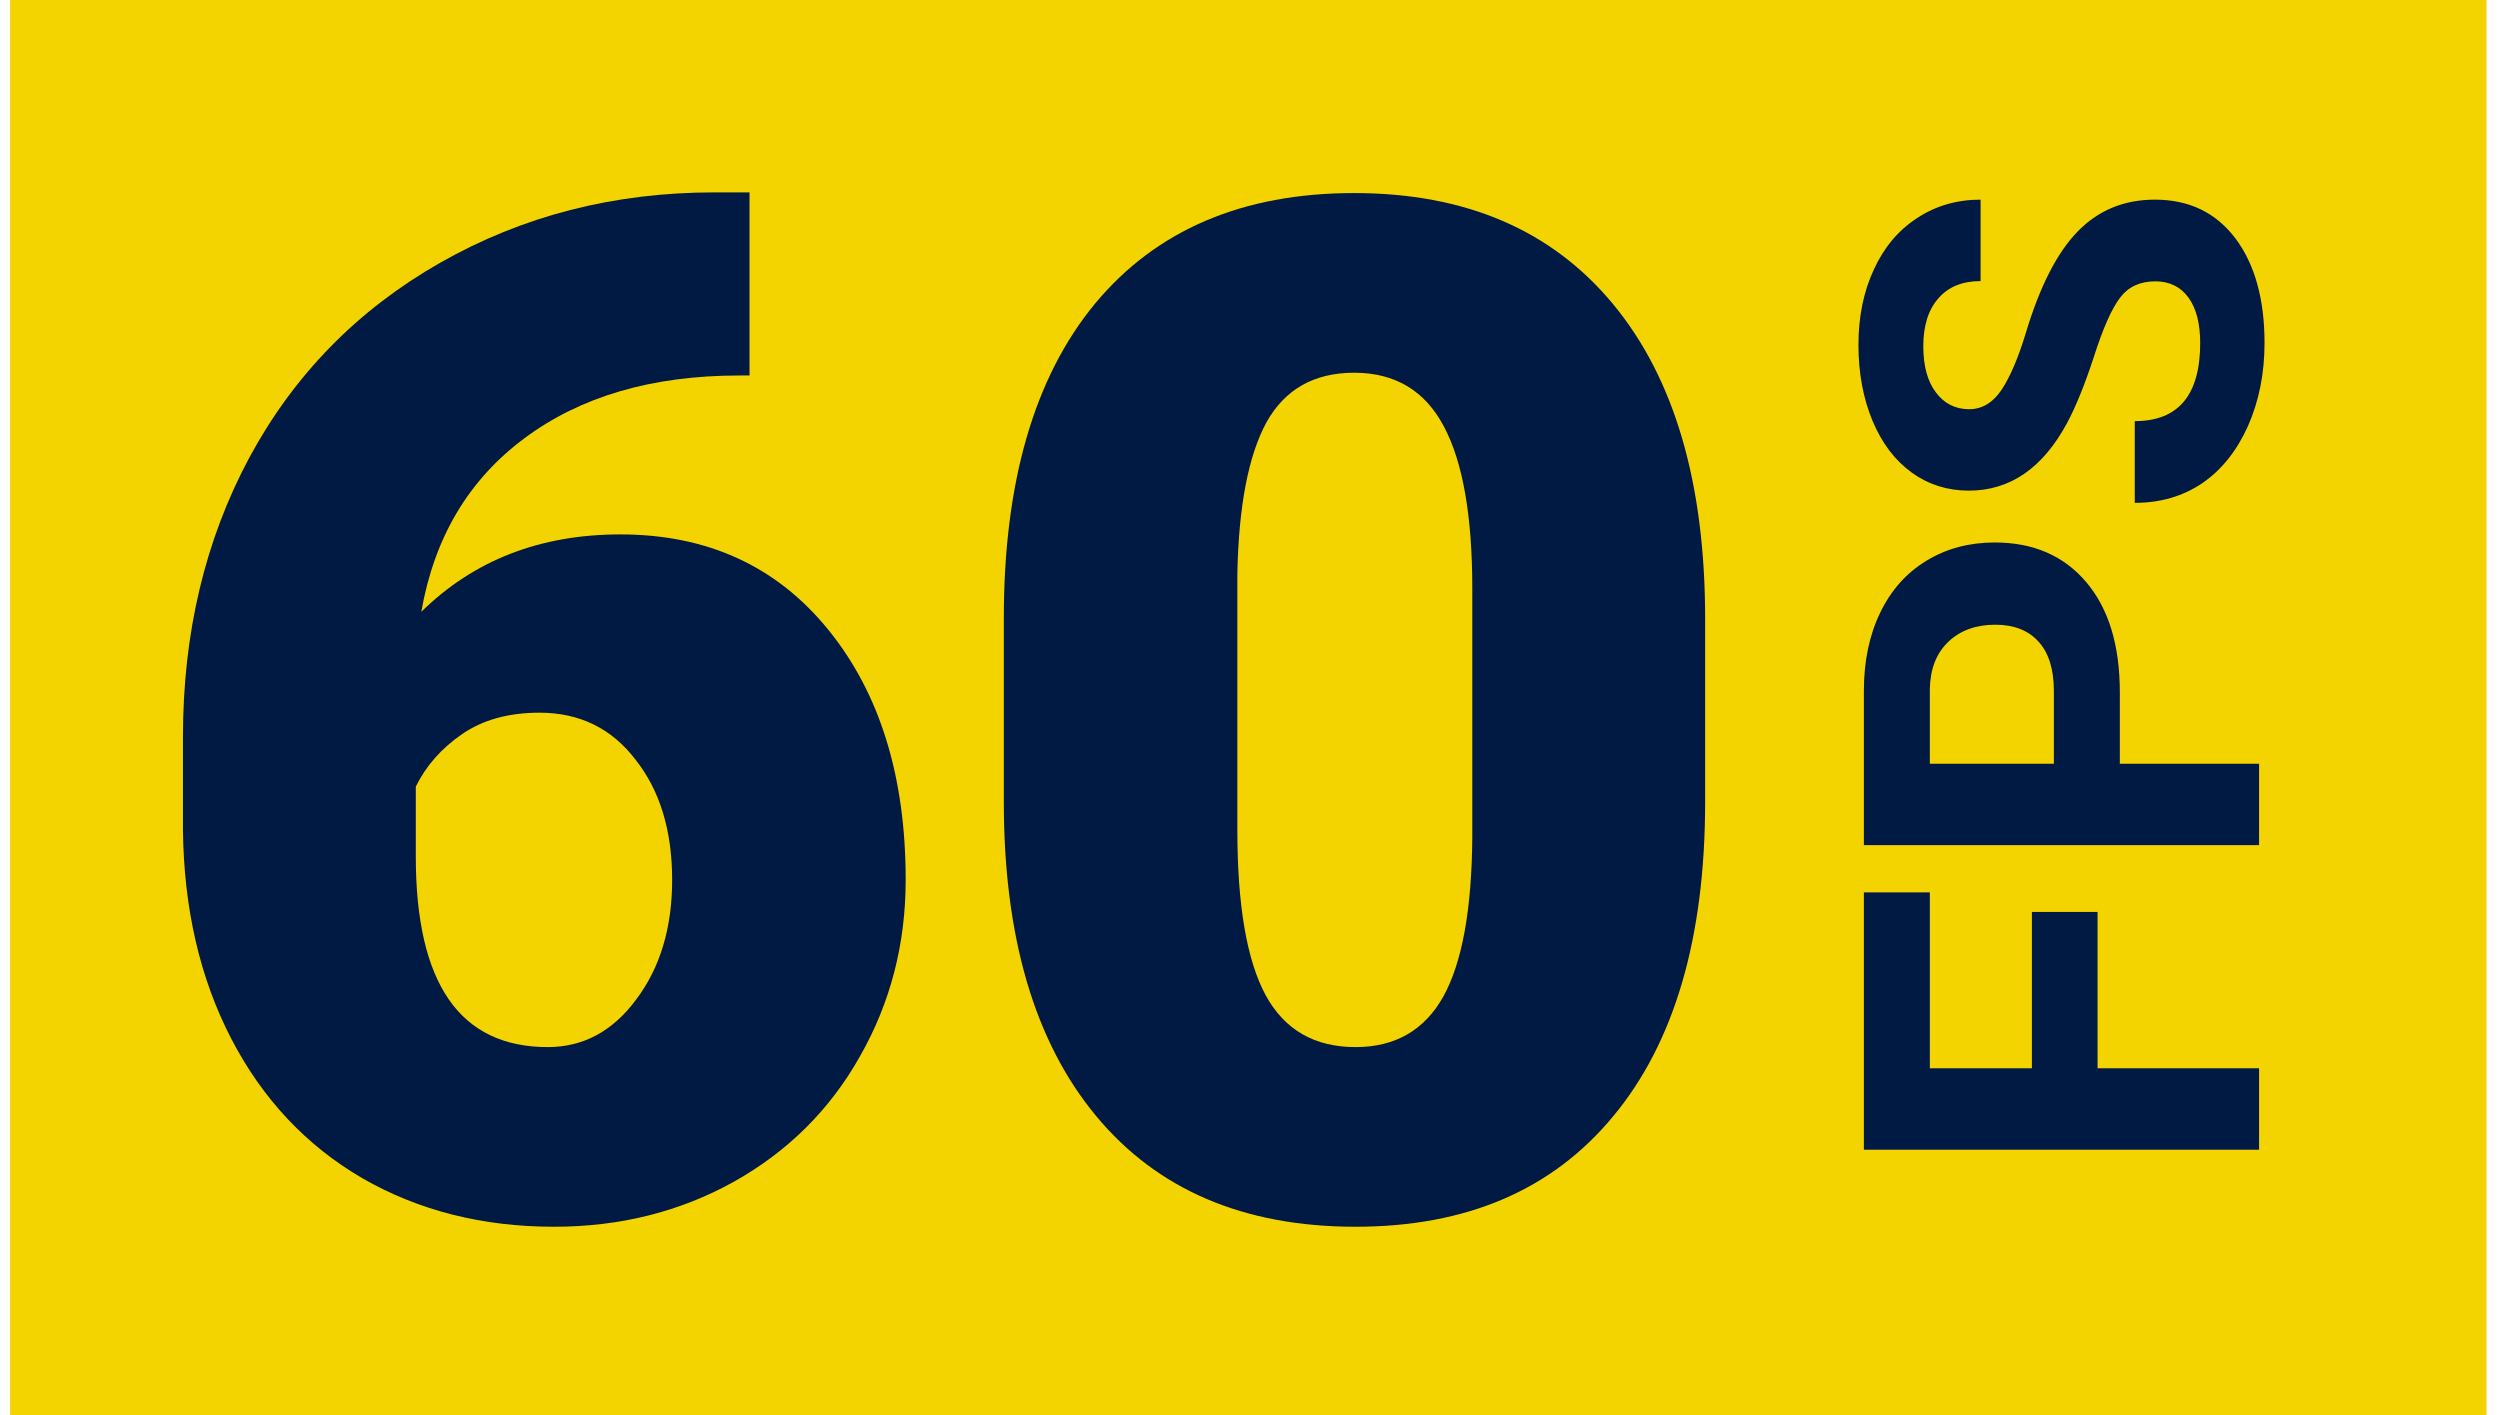 <svg width="106" height="60" viewBox="0 0 106 60" fill="none" xmlns="http://www.w3.org/2000/svg">
<rect x="0.428" width="105" height="60" fill="#F4D400"/>
<path d="M31.78 8.157V15.921H31.341C27.649 15.921 24.612 16.809 22.23 18.587C19.866 20.345 18.411 22.796 17.864 25.94C20.091 23.753 22.903 22.659 26.302 22.659C29.993 22.659 32.933 24.007 35.12 26.702C37.308 29.397 38.401 32.932 38.401 37.307C38.401 40.022 37.757 42.513 36.468 44.778C35.198 47.044 33.411 48.821 31.107 50.11C28.821 51.38 26.282 52.014 23.489 52.014C20.462 52.014 17.757 51.331 15.374 49.964C12.991 48.577 11.136 46.604 9.808 44.046C8.48 41.487 7.796 38.538 7.757 35.198V31.243C7.757 26.849 8.694 22.903 10.569 19.407C12.464 15.892 15.159 13.138 18.655 11.145C22.151 9.153 26.028 8.157 30.286 8.157H31.78ZM22.874 30.218C21.565 30.218 20.472 30.52 19.593 31.126C18.714 31.731 18.06 32.474 17.63 33.352V36.311C17.63 41.702 19.495 44.397 23.226 44.397C24.73 44.397 25.98 43.724 26.976 42.376C27.991 41.028 28.499 39.339 28.499 37.307C28.499 35.218 27.982 33.518 26.946 32.21C25.931 30.882 24.573 30.218 22.874 30.218Z" fill="#011A43"/>
<path d="M72.298 33.997C72.298 39.759 70.999 44.202 68.401 47.327C65.823 50.452 62.181 52.014 57.474 52.014C52.727 52.014 49.056 50.442 46.458 47.298C43.86 44.153 42.562 39.72 42.562 33.997V26.204C42.562 20.442 43.851 15.999 46.429 12.874C49.026 9.749 52.688 8.186 57.415 8.186C62.142 8.186 65.804 9.759 68.401 12.903C70.999 16.048 72.298 20.491 72.298 26.233V33.997ZM62.425 24.944C62.425 21.878 62.024 19.593 61.224 18.089C60.423 16.565 59.153 15.804 57.415 15.804C55.716 15.804 54.476 16.507 53.694 17.913C52.933 19.319 52.523 21.448 52.464 24.3V35.198C52.464 38.382 52.864 40.716 53.665 42.2C54.466 43.665 55.735 44.397 57.474 44.397C59.153 44.397 60.394 43.684 61.194 42.259C61.995 40.813 62.405 38.557 62.425 35.491V24.944Z" fill="#011A43"/>
<path d="M88.937 38.666L88.937 45.295L95.785 45.295L95.785 48.748L79.028 48.748L79.028 37.837L81.825 37.837L81.825 45.295L86.152 45.295L86.152 38.666L88.937 38.666Z" fill="#011A43"/>
<path d="M89.881 32.381L95.785 32.381L95.785 35.834L79.028 35.834L79.028 29.297C79.028 28.038 79.258 26.934 79.718 25.982C80.179 25.023 80.835 24.286 81.686 23.772C82.531 23.258 83.493 23.001 84.575 23.001C86.217 23.001 87.514 23.565 88.466 24.693C89.409 25.813 89.881 27.367 89.881 29.354L89.881 32.381ZM87.084 32.381L87.084 29.297C87.084 28.384 86.87 27.689 86.44 27.214C86.01 26.73 85.396 26.488 84.598 26.488C83.777 26.488 83.114 26.73 82.607 27.214C82.101 27.697 81.84 28.365 81.825 29.216L81.825 32.381L87.084 32.381Z" fill="#011A43"/>
<path d="M91.389 11.929C90.737 11.929 90.238 12.159 89.893 12.62C89.54 13.08 89.171 13.909 88.788 15.106C88.397 16.303 88.013 17.25 87.637 17.948C86.609 19.851 85.224 20.803 83.482 20.803C82.576 20.803 81.771 20.55 81.065 20.043C80.351 19.529 79.795 18.796 79.396 17.845C78.997 16.886 78.798 15.812 78.798 14.622C78.798 13.425 79.016 12.359 79.454 11.423C79.883 10.486 80.493 9.761 81.284 9.247C82.074 8.726 82.972 8.465 83.977 8.465L83.977 11.918C83.21 11.918 82.615 12.159 82.193 12.643C81.763 13.126 81.548 13.805 81.548 14.68C81.548 15.524 81.729 16.18 82.089 16.648C82.442 17.116 82.91 17.35 83.493 17.35C84.038 17.35 84.495 17.078 84.863 16.533C85.231 15.98 85.577 15.171 85.899 14.104C86.49 12.14 87.222 10.709 88.097 9.811C88.972 8.914 90.061 8.465 91.366 8.465C92.816 8.465 93.956 9.013 94.784 10.111C95.605 11.208 96.016 12.685 96.016 14.542C96.016 15.831 95.782 17.005 95.314 18.064C94.838 19.122 94.19 19.932 93.369 20.492C92.547 21.045 91.596 21.321 90.514 21.321L90.514 17.856C92.363 17.856 93.288 16.752 93.288 14.542C93.288 13.721 93.123 13.08 92.793 12.62C92.456 12.159 91.987 11.929 91.389 11.929Z" fill="#011A43"/>
</svg>
